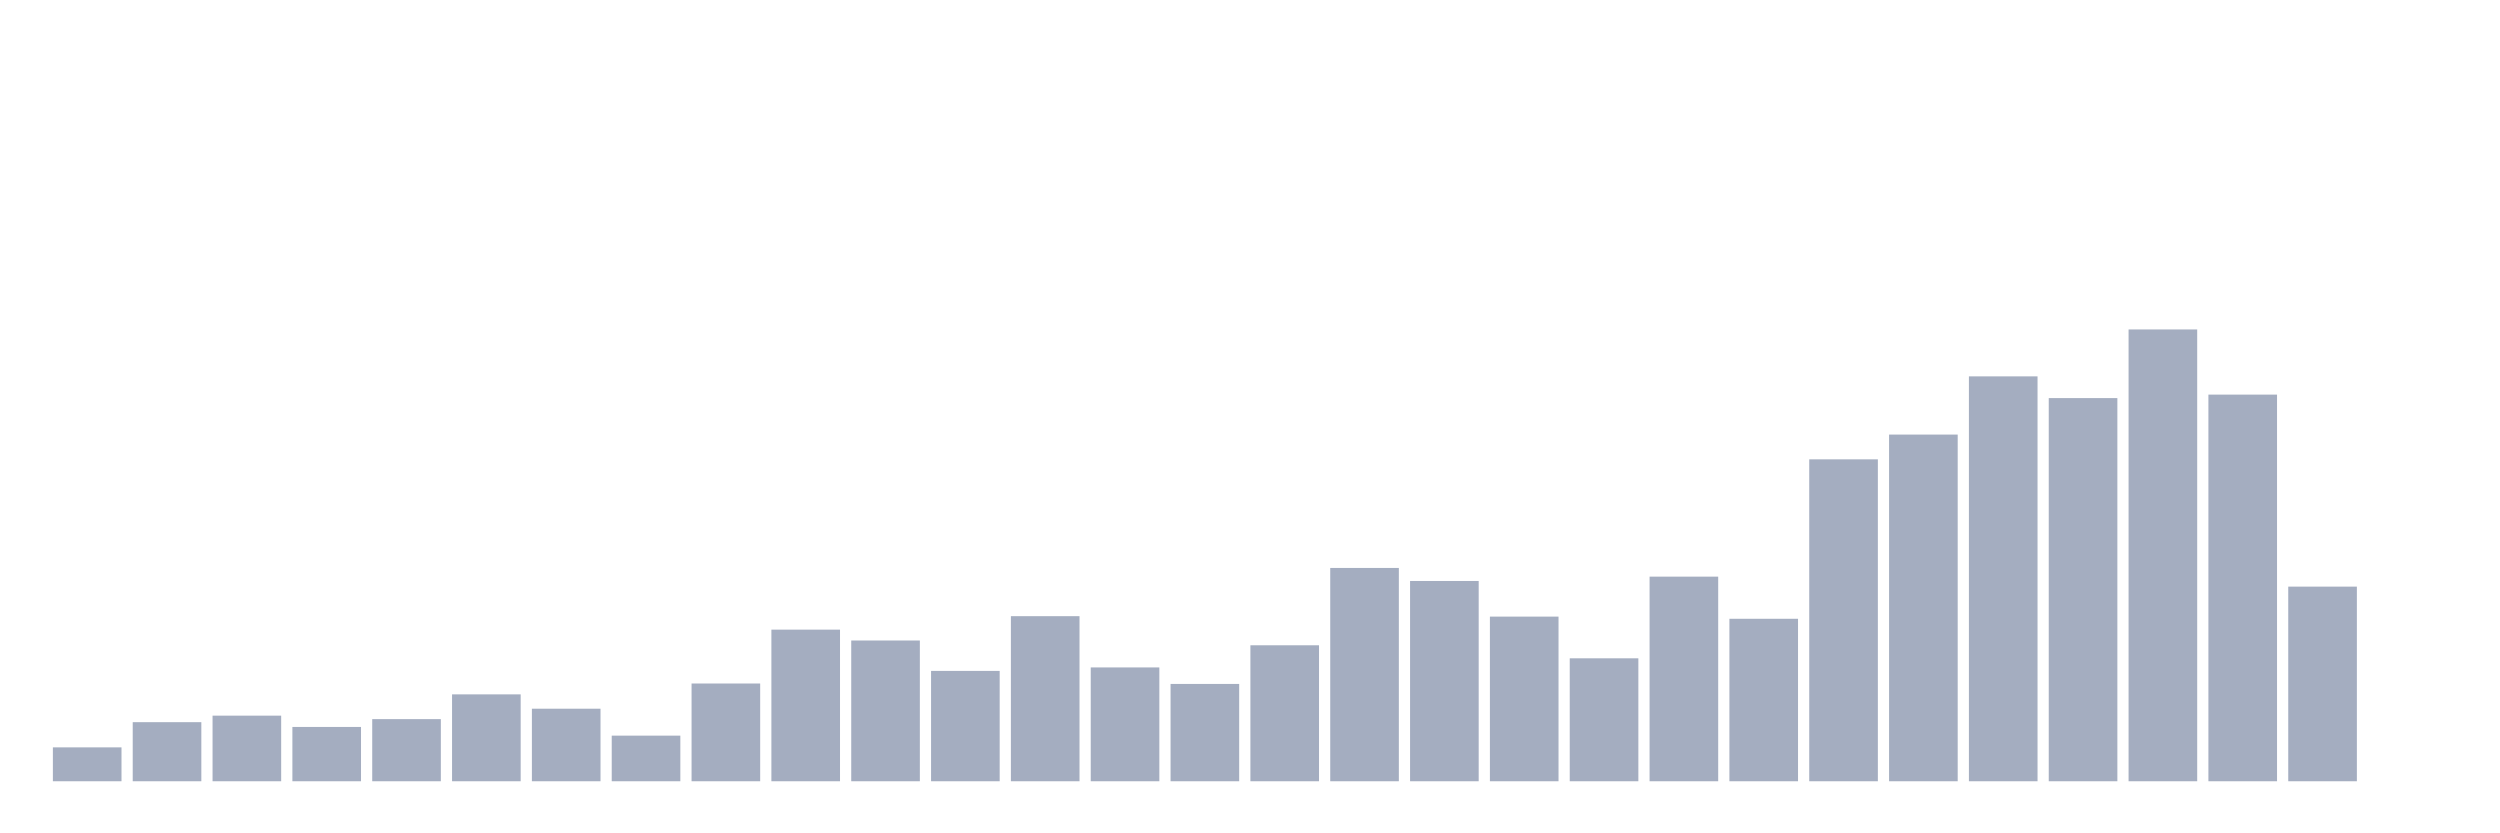 <svg xmlns="http://www.w3.org/2000/svg" viewBox="0 0 480 160"><g transform="translate(10,10)"><rect class="bar" x="0.153" width="13.175" y="133.494" height="6.506" fill="rgb(164,173,192)"></rect><rect class="bar" x="15.482" width="13.175" y="128.656" height="11.344" fill="rgb(164,173,192)"></rect><rect class="bar" x="30.81" width="13.175" y="127.405" height="12.595" fill="rgb(164,173,192)"></rect><rect class="bar" x="46.138" width="13.175" y="129.574" height="10.426" fill="rgb(164,173,192)"></rect><rect class="bar" x="61.466" width="13.175" y="128.072" height="11.928" fill="rgb(164,173,192)"></rect><rect class="bar" x="76.794" width="13.175" y="123.318" height="16.682" fill="rgb(164,173,192)"></rect><rect class="bar" x="92.123" width="13.175" y="126.071" height="13.929" fill="rgb(164,173,192)"></rect><rect class="bar" x="107.451" width="13.175" y="131.242" height="8.758" fill="rgb(164,173,192)"></rect><rect class="bar" x="122.779" width="13.175" y="121.233" height="18.767" fill="rgb(164,173,192)"></rect><rect class="bar" x="138.107" width="13.175" y="110.89" height="29.11" fill="rgb(164,173,192)"></rect><rect class="bar" x="153.436" width="13.175" y="112.975" height="27.025" fill="rgb(164,173,192)"></rect><rect class="bar" x="168.764" width="13.175" y="118.814" height="21.186" fill="rgb(164,173,192)"></rect><rect class="bar" x="184.092" width="13.175" y="108.304" height="31.696" fill="rgb(164,173,192)"></rect><rect class="bar" x="199.42" width="13.175" y="118.147" height="21.853" fill="rgb(164,173,192)"></rect><rect class="bar" x="214.748" width="13.175" y="121.316" height="18.684" fill="rgb(164,173,192)"></rect><rect class="bar" x="230.077" width="13.175" y="113.893" height="26.107" fill="rgb(164,173,192)"></rect><rect class="bar" x="245.405" width="13.175" y="99.046" height="40.954" fill="rgb(164,173,192)"></rect><rect class="bar" x="260.733" width="13.175" y="101.548" height="38.452" fill="rgb(164,173,192)"></rect><rect class="bar" x="276.061" width="13.175" y="108.388" height="31.612" fill="rgb(164,173,192)"></rect><rect class="bar" x="291.39" width="13.175" y="116.395" height="23.605" fill="rgb(164,173,192)"></rect><rect class="bar" x="306.718" width="13.175" y="100.714" height="39.286" fill="rgb(164,173,192)"></rect><rect class="bar" x="322.046" width="13.175" y="108.805" height="31.195" fill="rgb(164,173,192)"></rect><rect class="bar" x="337.374" width="13.175" y="78.193" height="61.807" fill="rgb(164,173,192)"></rect><rect class="bar" x="352.702" width="13.175" y="73.439" height="66.561" fill="rgb(164,173,192)"></rect><rect class="bar" x="368.031" width="13.175" y="62.262" height="77.738" fill="rgb(164,173,192)"></rect><rect class="bar" x="383.359" width="13.175" y="66.433" height="73.567" fill="rgb(164,173,192)"></rect><rect class="bar" x="398.687" width="13.175" y="53.254" height="86.746" fill="rgb(164,173,192)"></rect><rect class="bar" x="414.015" width="13.175" y="65.765" height="74.235" fill="rgb(164,173,192)"></rect><rect class="bar" x="429.344" width="13.175" y="102.632" height="37.368" fill="rgb(164,173,192)"></rect><rect class="bar" x="444.672" width="13.175" y="140" height="0" fill="rgb(164,173,192)"></rect></g></svg>